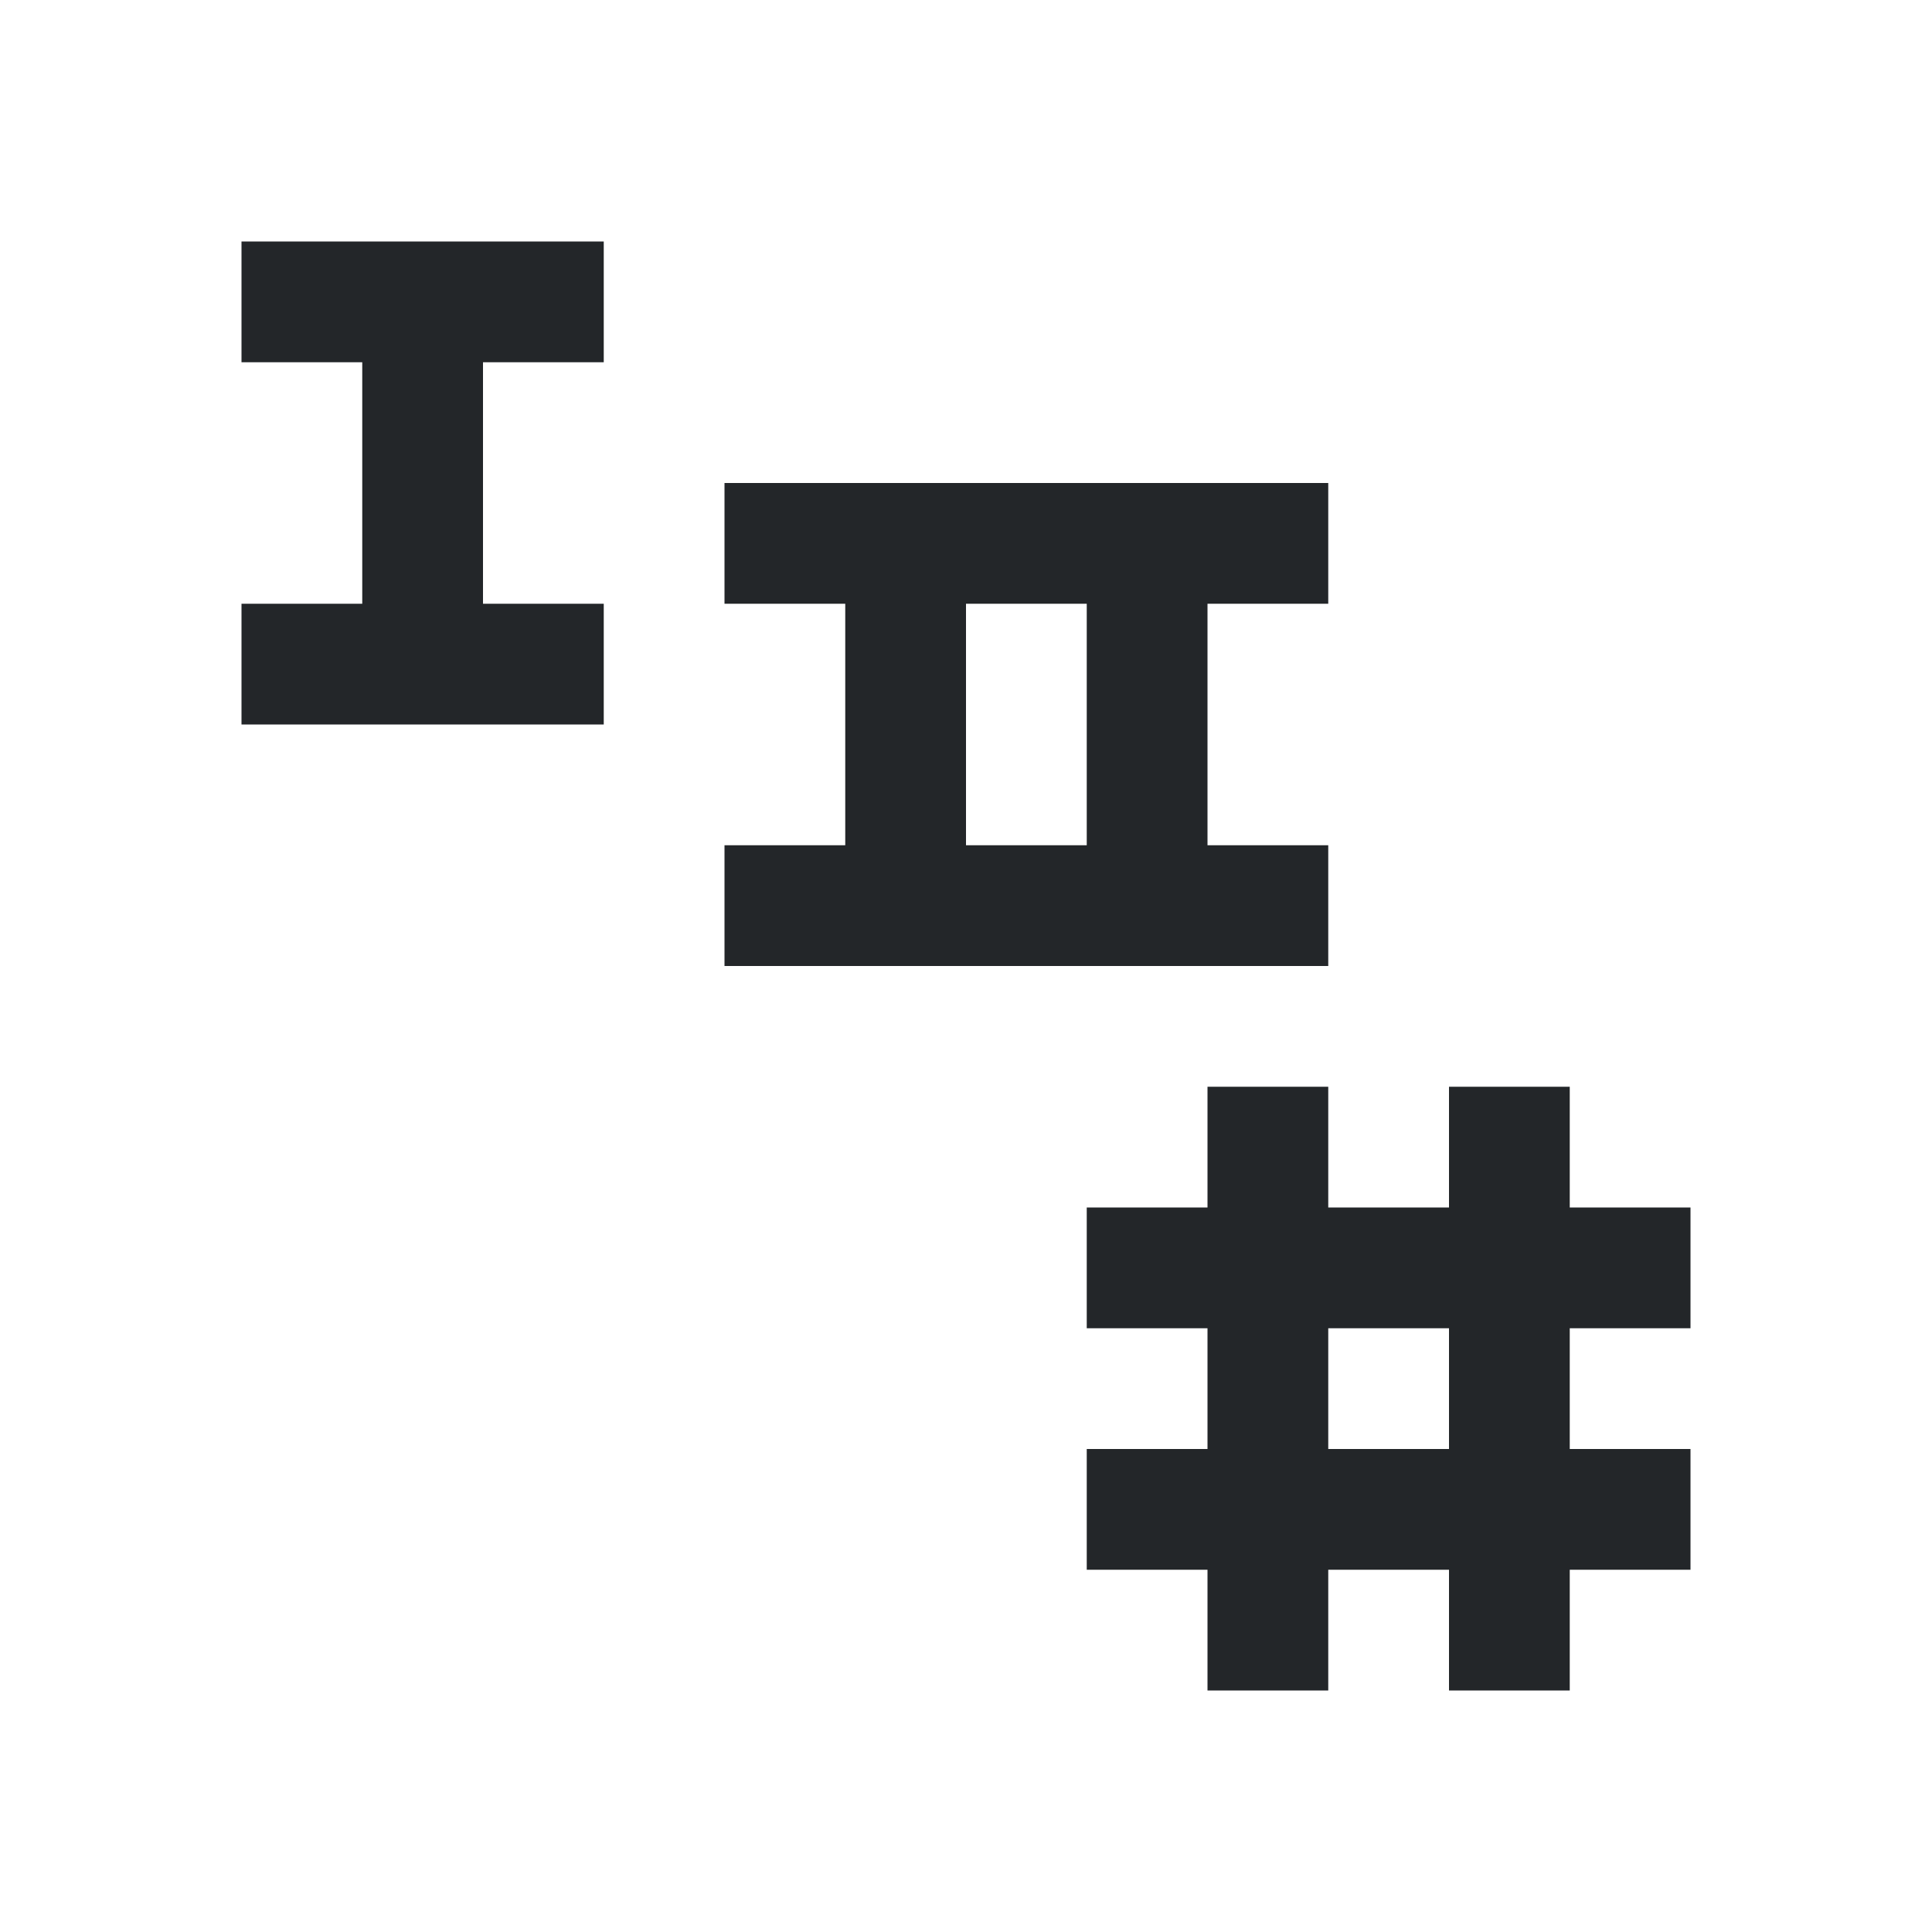 <svg viewBox="0 0 16 16" xmlns="http://www.w3.org/2000/svg">/&gt;<path d="m2 2v1h1v2h-1v1h3v-1h-1v-2h1v-1zm4 2v1h1v2h-1v1h5v-1h-1v-2h1v-1zm2 1h1v2h-1zm2 4v1h-1v1h1v1h-1v1h1v1h1v-1h1v1h1v-1h1v-1h-1v-1h1v-1h-1v-1h-1v1h-1v-1zm1 2h1v1h-1z" fill="#232629"/></svg>
